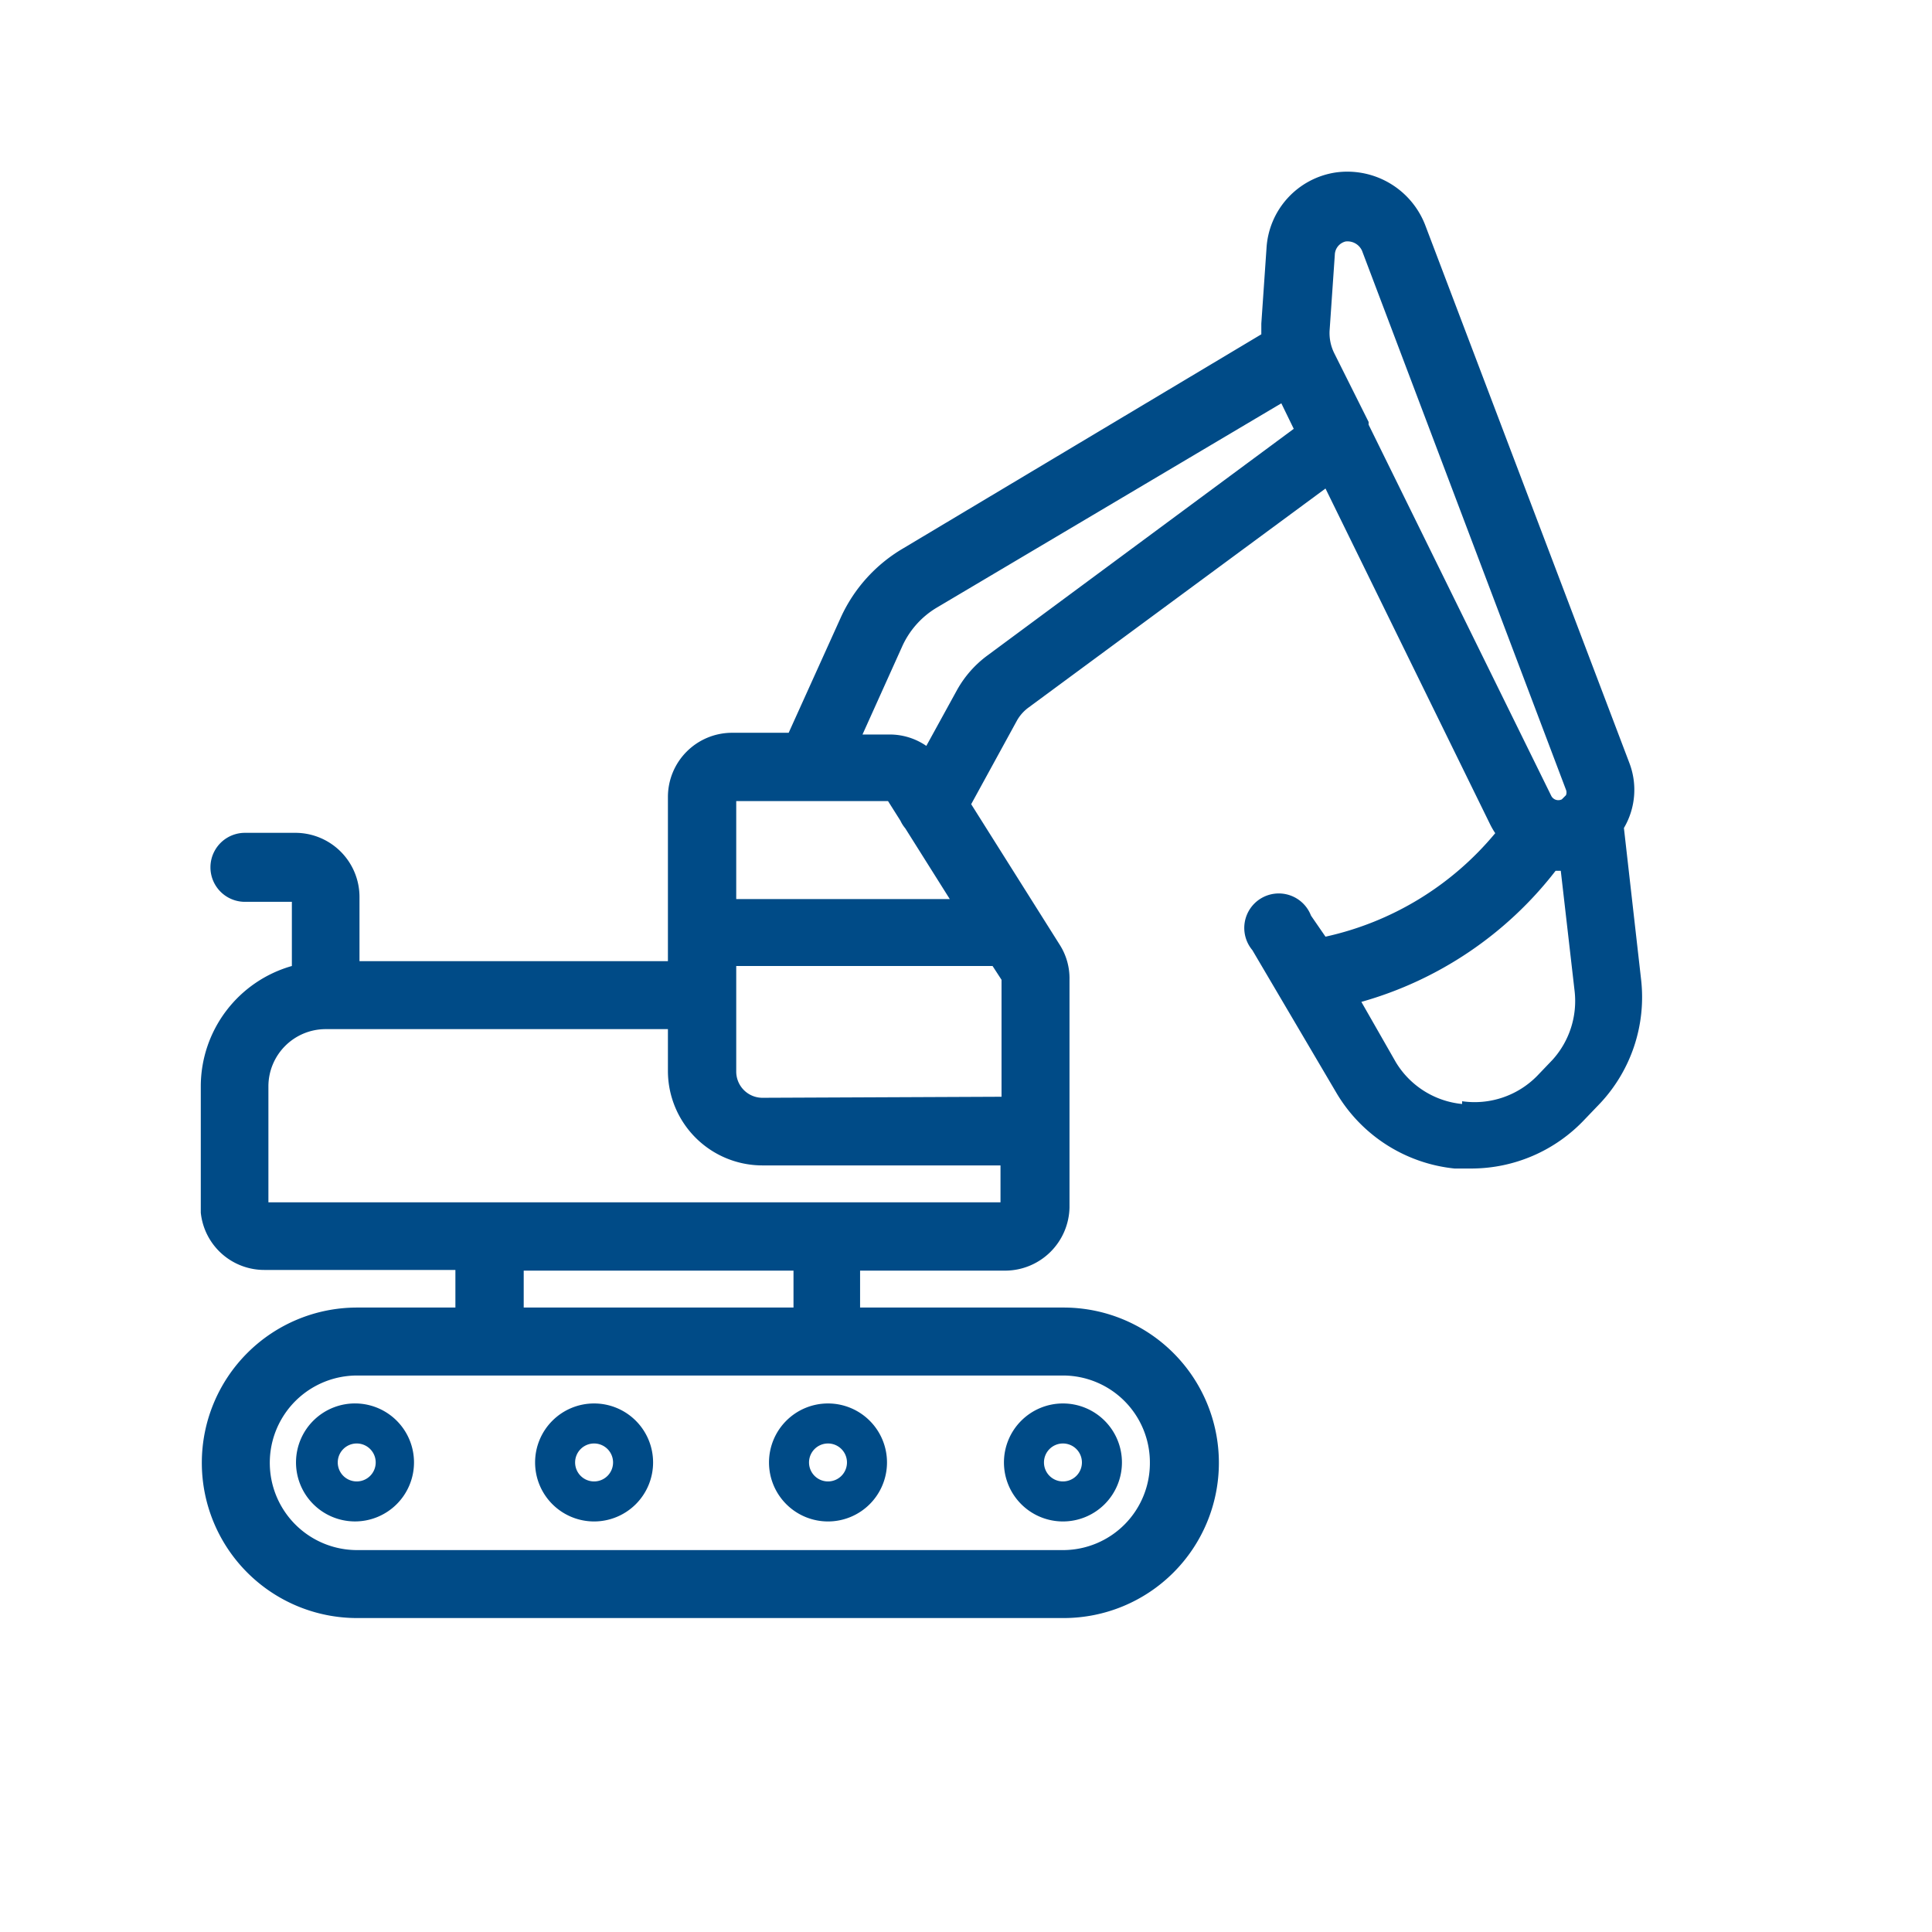 <svg xmlns="http://www.w3.org/2000/svg" width="56" height="56" viewBox="0 0 56 56"><defs><style>.cls-1{fill:#004b87;}</style></defs><title>Construction_azul</title><g id="Industries"><g id="construction"><path class="cls-1" d="M47.57,28.41h0L47.07,24a2.18,2.18,0,0,0,.16-1.88h0L41.32,6.55h0A2.42,2.42,0,0,0,38.71,5a2.36,2.36,0,0,0-2,2.2h0l-.15,2.18h0q0,.16,0,.31L26.17,15.9h0a4.47,4.47,0,0,0-1.8,2h0l-1.51,3.34H21.22a1.86,1.86,0,0,0-1.86,1.86v4.76H10.42V26h0a1.86,1.86,0,0,0-1.86-1.86H7.1a1,1,0,0,0,0,2H8.46V28a3.63,3.63,0,0,0-2.64,3.49v3.57h0s0,.06,0,.09a1.85,1.85,0,0,0,1.85,1.66h5.53V37.9H10.35a4.5,4.5,0,1,0,0,9H30.83a4.5,4.5,0,0,0,0-9h-5.9V36.83h4.21A1.87,1.87,0,0,0,31,35h0V28.39a1.81,1.81,0,0,0-.28-1h0l-2.57-4.08,1.33-2.43a1.2,1.2,0,0,1,.33-.37h0l8.61-6.35,4.77,9.73h0a2.22,2.22,0,0,0,.15.26,8.86,8.86,0,0,1-4.92,3L38,26.54a1,1,0,1,0-1.7,1l2.45,4.16h0a4.51,4.51,0,0,0,3.41,2.17l.48,0a4.51,4.51,0,0,0,3.29-1.42h0l.46-.48h0A4.5,4.5,0,0,0,47.57,28.41ZM39,7a.46.46,0,0,1,.48.27l5.91,15.62h0a.21.21,0,0,1,0,.16l-.12.12,0,0a.23.23,0,0,1-.31-.11h0L39.67,12.31l0-.08-1-2h0a1.31,1.31,0,0,1-.13-.66l.15-2.18h0A.41.41,0,0,1,39,7ZM22.1,31.82a.76.76,0,0,1-.76-.76V28h7.43l.26.4v3.39Zm-.76-5.76V23.22h4.4l.36.57a1,1,0,0,0,.14.22l1.29,2.05ZM9.44,29.83h9.92v1.22a2.74,2.74,0,0,0,2.73,2.73H29v1.07H7.78V31.49A1.66,1.66,0,0,1,9.44,29.83ZM33.33,42.39a2.52,2.52,0,0,1-2.5,2.54H10.35a2.53,2.53,0,1,1,0-5.06H30.82A2.52,2.52,0,0,1,33.33,42.39ZM23,37.9H15.18V36.83H23ZM28.62,19h0a3.14,3.14,0,0,0-.88,1h0l-.89,1.62a1.87,1.87,0,0,0-1.06-.33H25l1.14-2.53h0a2.51,2.51,0,0,1,1-1.14h0l10-5.93.36.74Zm13.76,13a2.53,2.53,0,0,1-1.92-1.21h0l-1-1.75a10.83,10.83,0,0,0,5.63-3.8h.15l.4,3.48h0a2.54,2.54,0,0,1-.64,2l-.44.46h0A2.54,2.54,0,0,1,42.38,31.92Z"/><path class="cls-1" d="M10.34,40.68A1.71,1.71,0,1,0,12,42.39,1.71,1.71,0,0,0,10.34,40.68Zm0,2.26a.55.55,0,1,1,.55-.55A.55.55,0,0,1,10.34,42.94Z"/><path class="cls-1" d="M29.1,42.39a1.71,1.71,0,1,0,1.71-1.71A1.71,1.71,0,0,0,29.1,42.39Zm2.26,0a.55.55,0,1,1-.55-.55A.55.55,0,0,1,31.36,42.39Z"/><path class="cls-1" d="M17.22,40.68a1.71,1.71,0,1,0,1.71,1.71A1.71,1.71,0,0,0,17.22,40.68Zm0,2.26a.55.55,0,1,1,.55-.55A.55.55,0,0,1,17.22,42.94Z"/><path class="cls-1" d="M24,40.68a1.71,1.71,0,1,0,1.71,1.71A1.71,1.71,0,0,0,24,40.68Zm0,2.26a.55.55,0,1,1,.55-.55A.55.55,0,0,1,24,42.94Z"/></g></g></svg>
